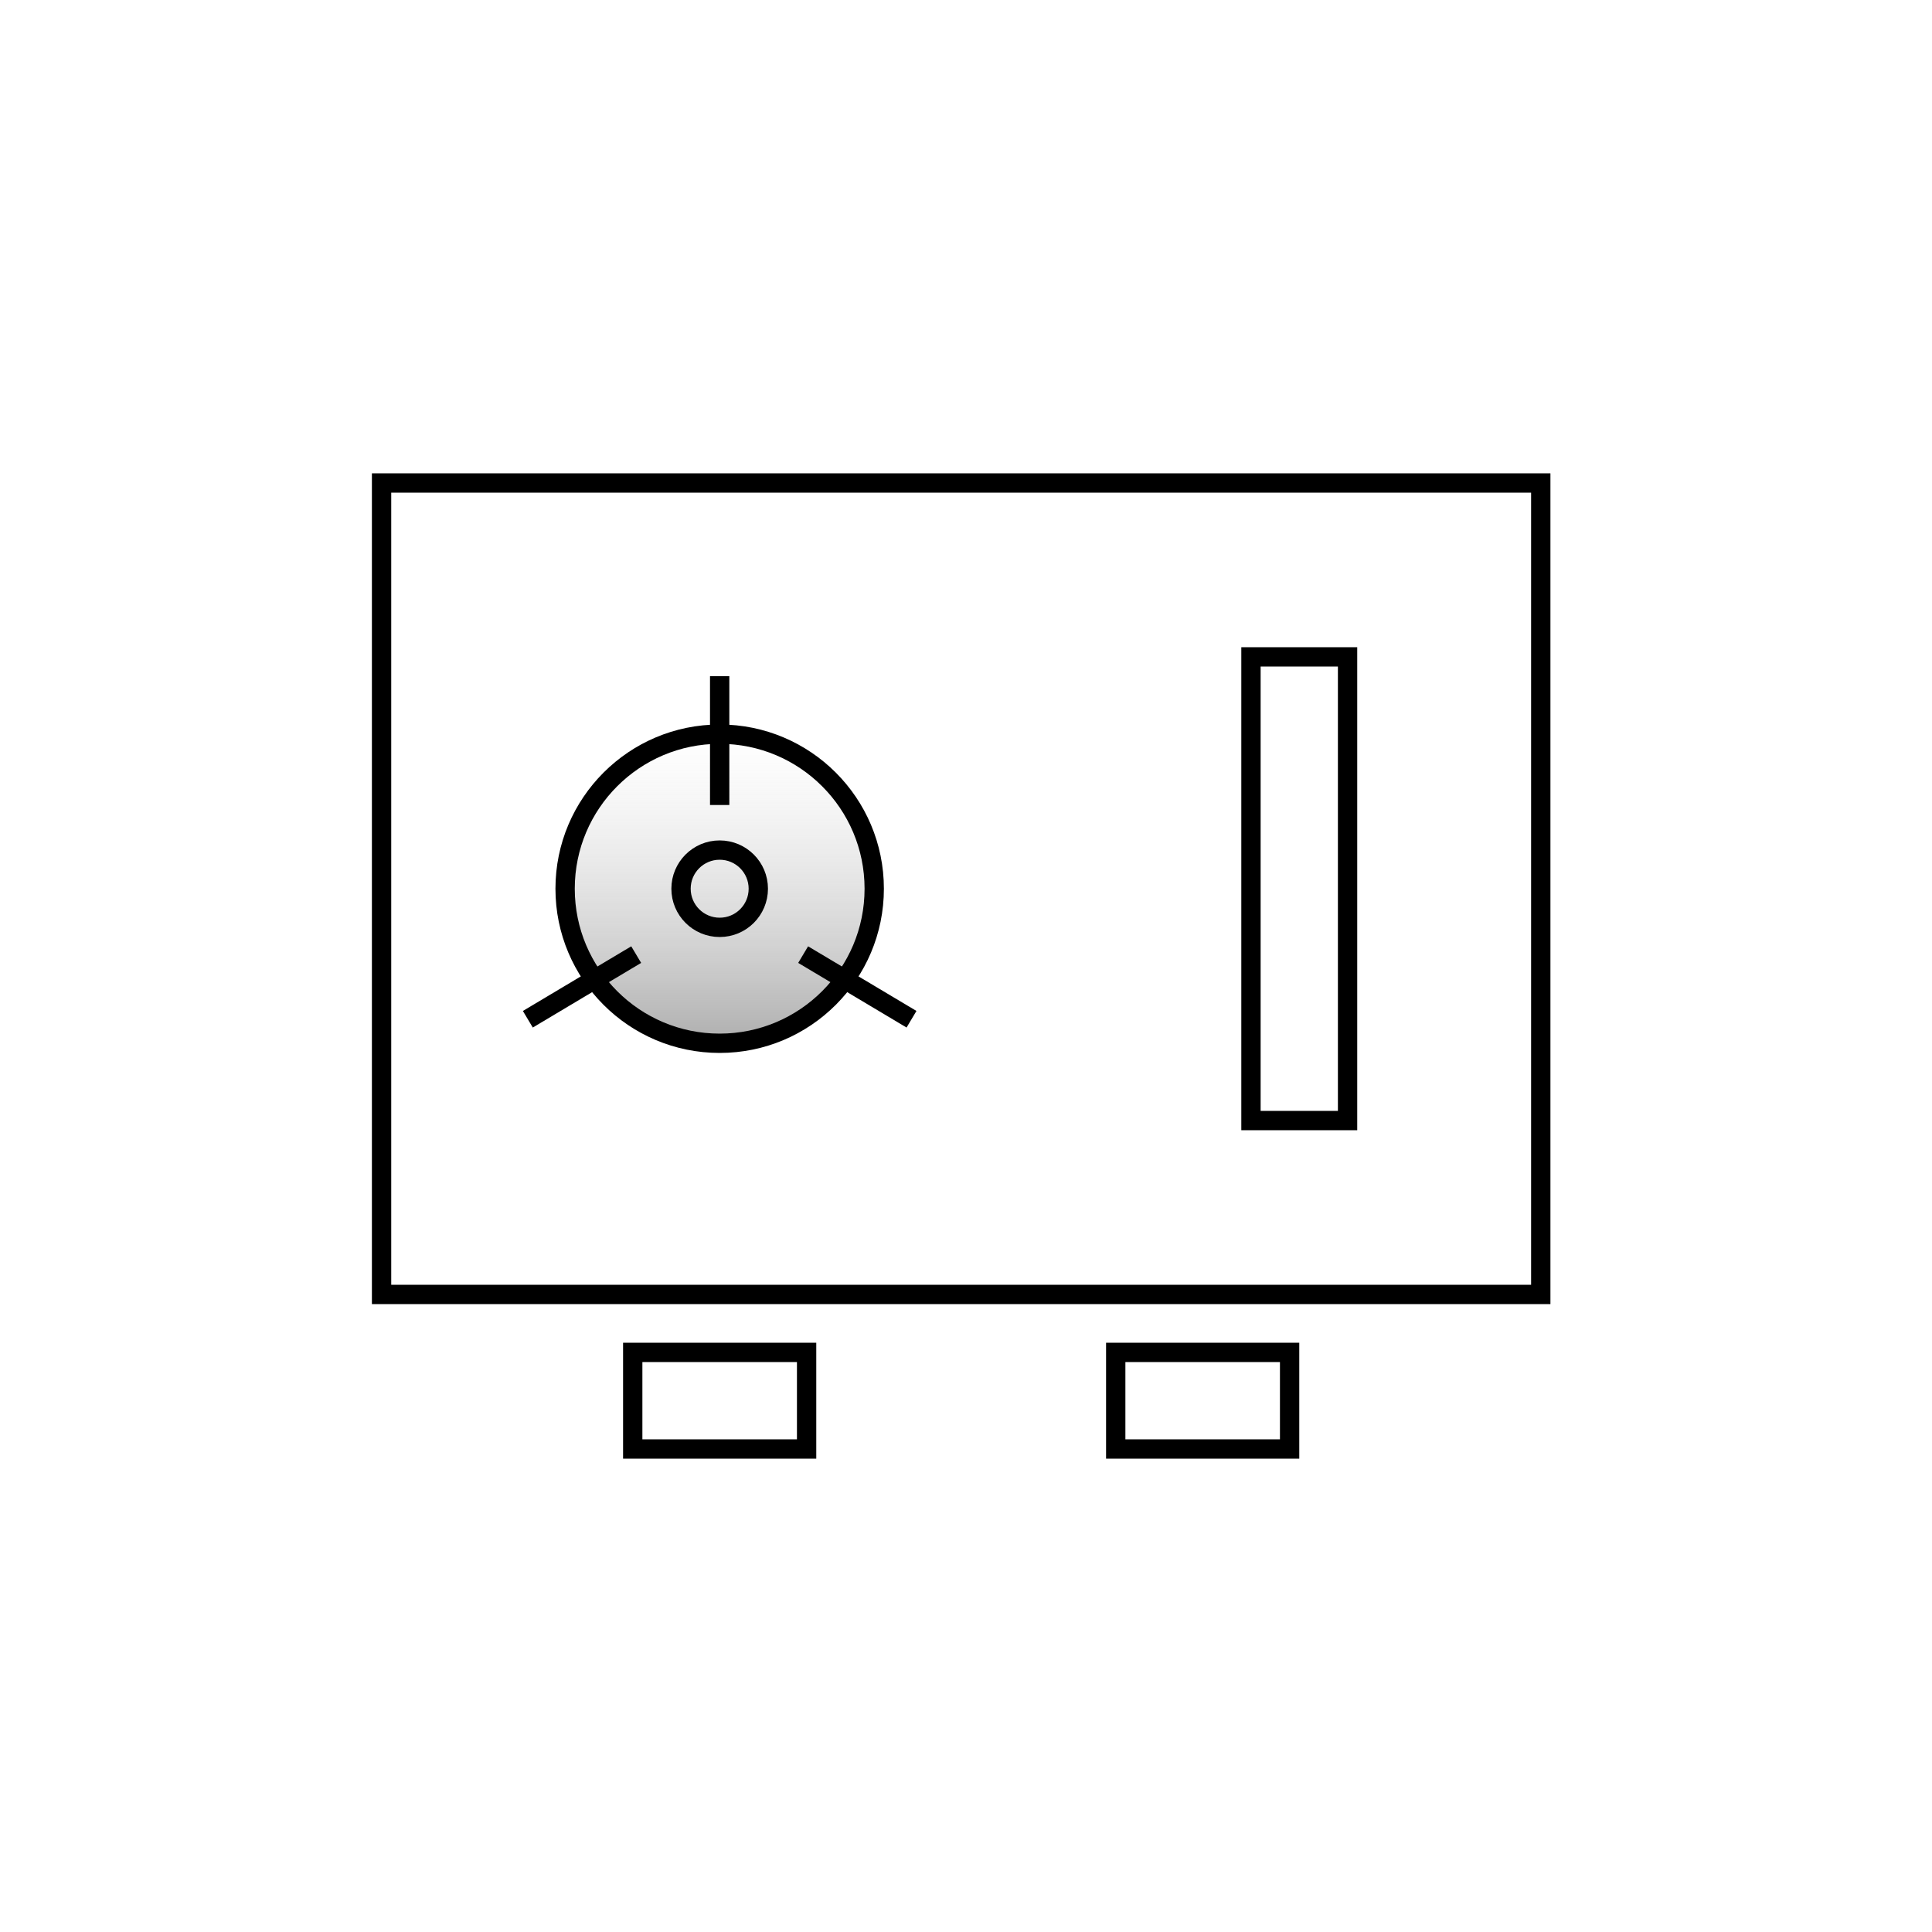 <svg width="200" height="200" viewBox="0 0 200 200" fill="none" xmlns="http://www.w3.org/2000/svg">
<rect x="39.5" y="50" width="120" height="84" stroke="black" stroke-width="2"/>
<rect x="65.5" y="140" width="18" height="10" stroke="black" stroke-width="2"/>
<rect x="115.5" y="140" width="18" height="10" stroke="black" stroke-width="2"/>
<rect x="129.5" y="68" width="10" height="48" stroke="black" stroke-width="2"/>
<circle cx="74.5" cy="92" r="16" fill="url(#paint0_linear_2670_3937)" stroke="black" stroke-width="2" stroke-linecap="round" stroke-linejoin="round"/>
<path d="M55.5 105L65 99.333M93.5 105L84 99.333M74.5 71L74.5 82.333" stroke="black" stroke-width="2" stroke-linecap="square"/>
<circle cx="74.5" cy="92" r="4" stroke="black" stroke-width="2"/>
<defs>
<linearGradient id="paint0_linear_2670_3937" x1="74.5" y1="76" x2="74.5" y2="108" gradientUnits="userSpaceOnUse">
<stop stop-color="#BFBFBF" stop-opacity="0"/>
<stop offset="1" stop-color="#595959" stop-opacity="0.49"/>
</linearGradient>
</defs>
</svg>
